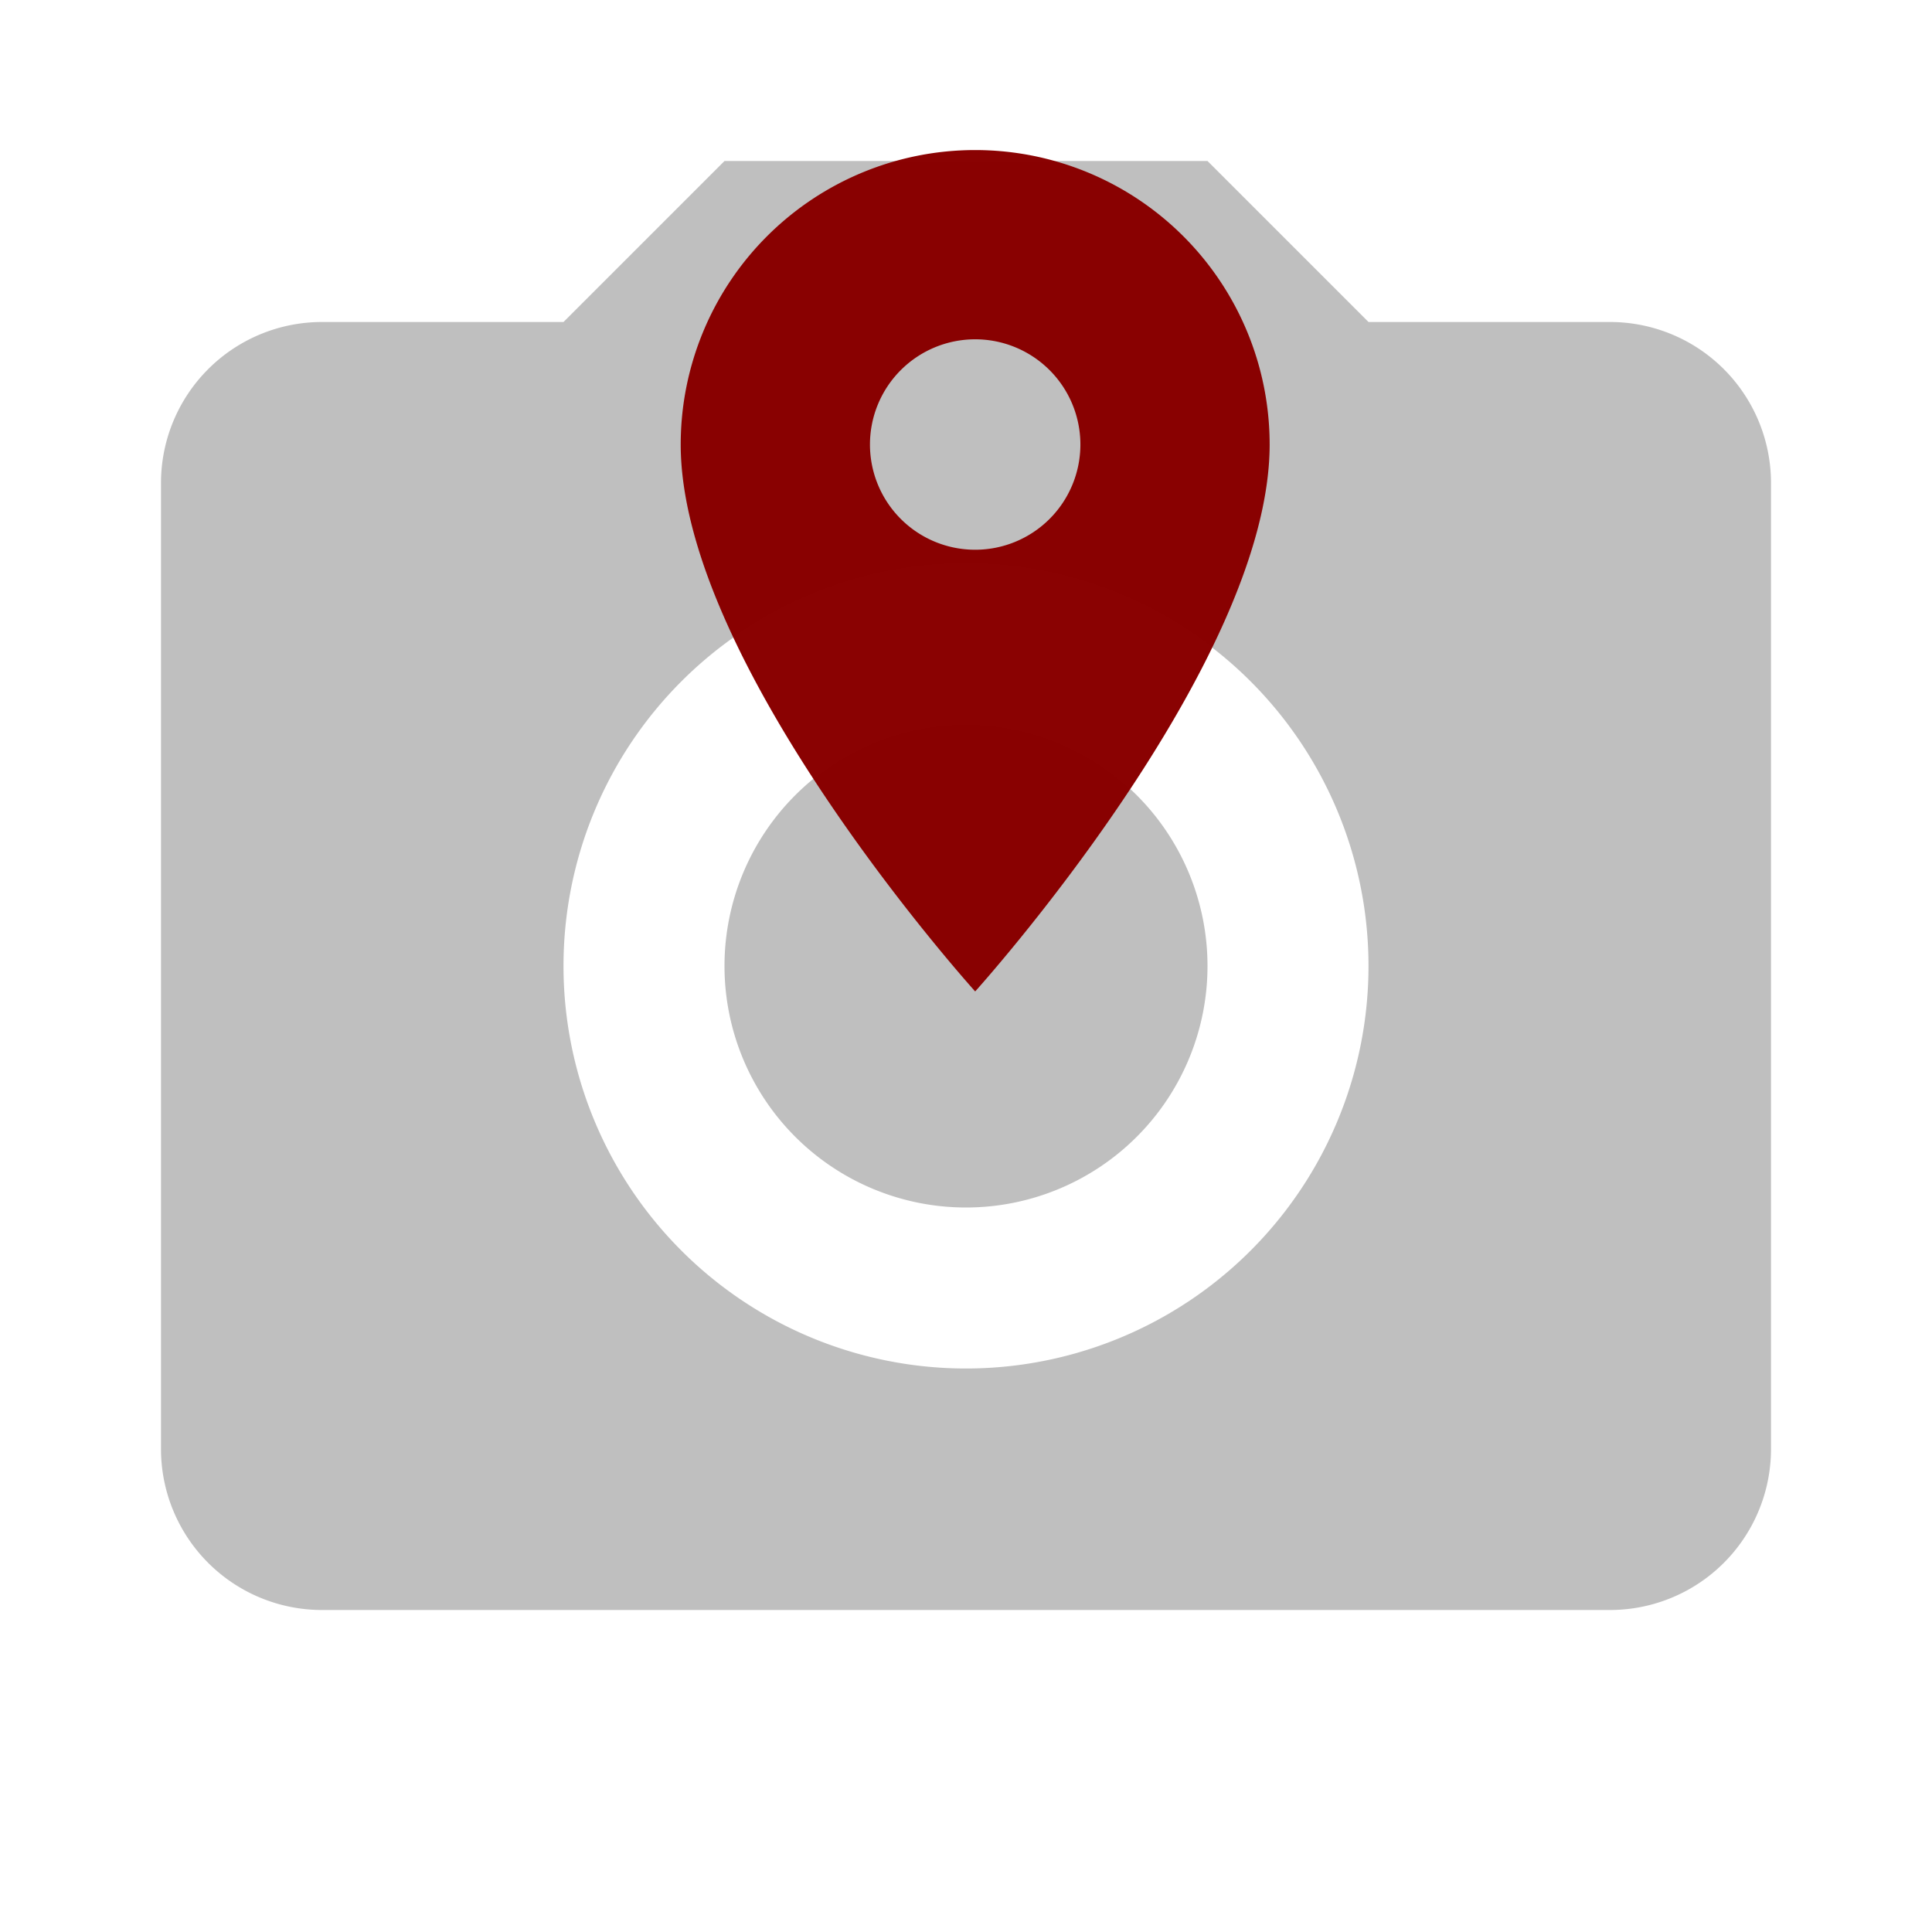 <?xml version="1.0"?>
<svg width="24" height="24" xmlns="http://www.w3.org/2000/svg" xmlns:svg="http://www.w3.org/2000/svg">

 <g>
  <title>Layer 1</title>
  <path fill="#bfbfbf" id="path3338" d="m4,4l3,0l2,-2l6,0l2,2l3,0a2,2 0 0 1 2,2l0,12a2,2 0 0 1 -2,2l-16,0a2,2 0 0 1 -2,-2l0,-12a2,2 0 0 1 2,-2m8,3a5,5 0 0 0 -5,5a5,5 0 0 0 5,5a5,5 0 0 0 5,-5a5,5 0 0 0 -5,-5m0,2a3,3 0 0 1 3,3a3,3 0 0 1 -3,3a3,3 0 0 1 -3,-3a3,3 0 0 1 3,-3z"/>
  <path opacity="0.99" fill="#890000" d="m12.114,6.829a1.307,1.307 0 0 1 -1.307,-1.307a1.307,1.307 0 0 1 1.307,-1.307a1.307,1.307 0 0 1 1.307,1.307a1.307,1.307 0 0 1 -1.307,1.307m0,-4.965a3.658,3.658 0 0 0 -3.658,3.658c0,2.744 3.658,6.794 3.658,6.794c0,0 3.658,-4.05 3.658,-6.794a3.658,3.658 0 0 0 -3.658,-3.658z" id="path3348"/>
 </g>
</svg>